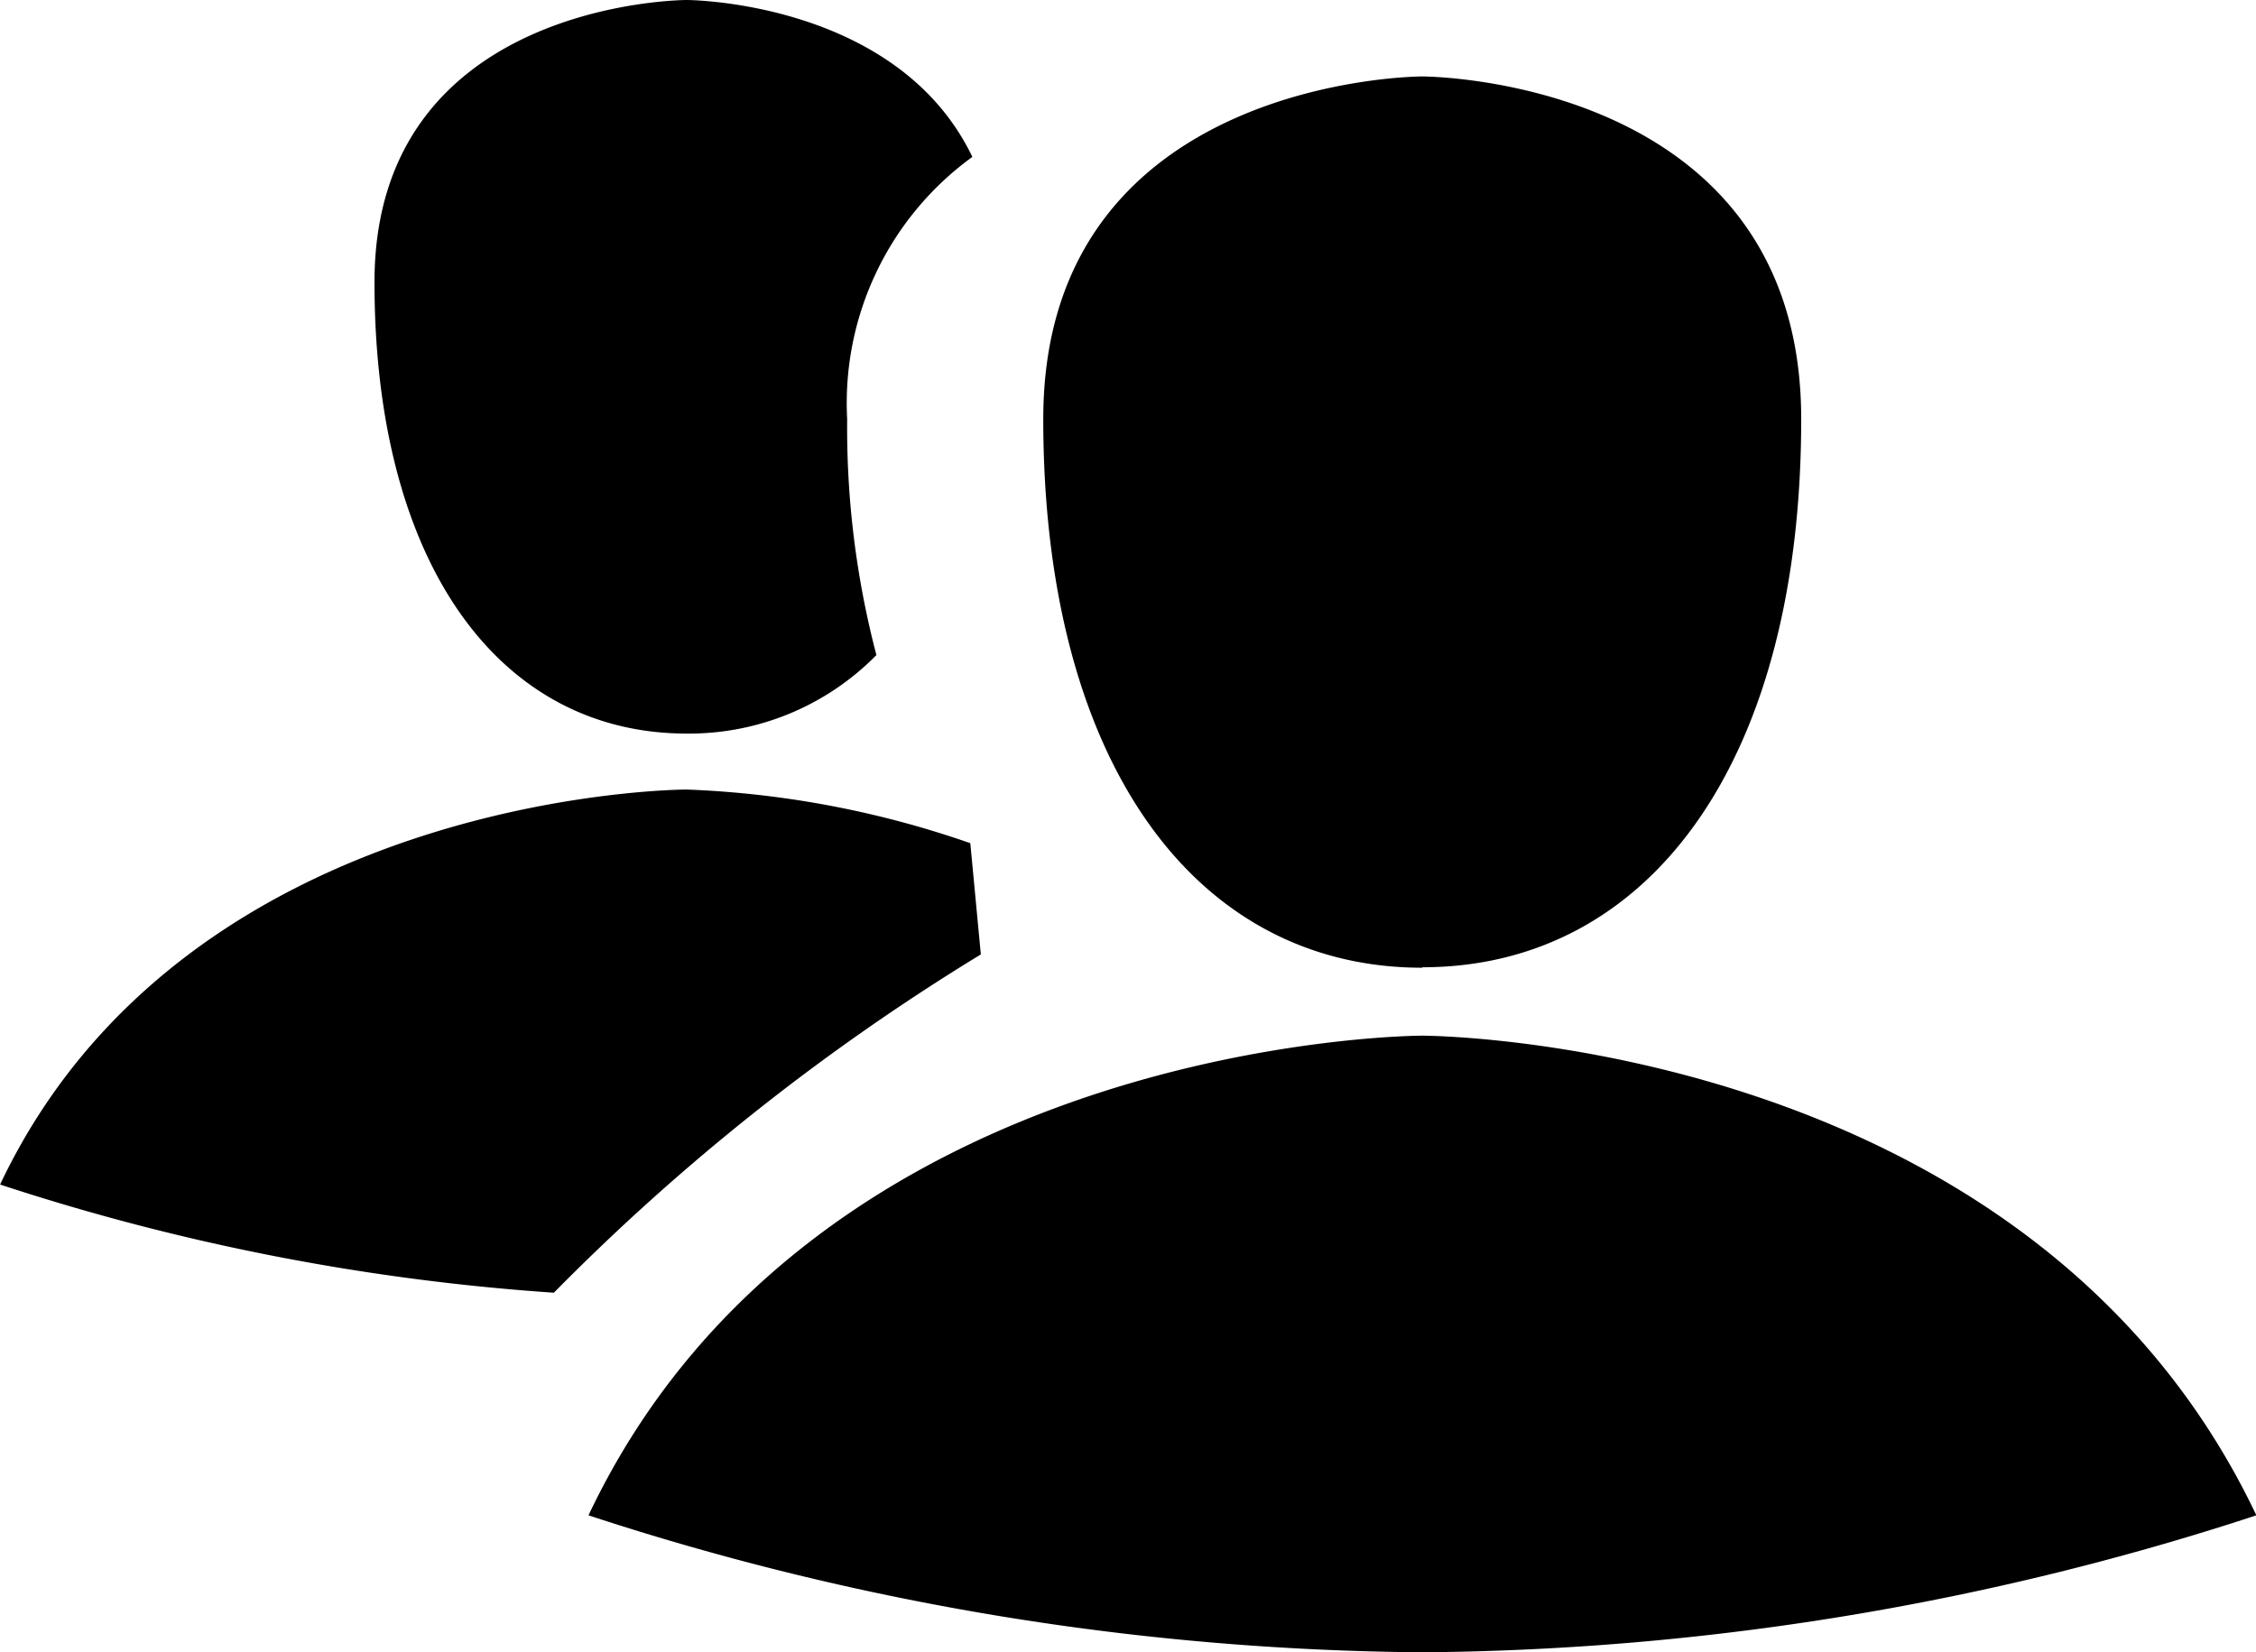 <svg xmlns="http://www.w3.org/2000/svg" width="25.229" height="18.481" viewBox="0 0 25.229 18.481">
    <g>
        <path fill="#000000" d="M16.572 15.16s-6.782 0-9.324 5.365a30.639 30.639 0 0 0 9.324 1.532 30.639 30.639 0 0 0 9.328-1.532c-2.547-5.365-9.328-5.365-9.328-5.365zm0-.765c2.543 0 4.238-2.3 4.238-6.132s-4.238-3.832-4.238-3.832-4.238 0-4.238 3.832 1.695 6.137 4.238 6.137zm-8.227-2.614a2.937 2.937 0 0 0 2.123-.878 10.015 10.015 0 0 1-.327-2.639 3.4 3.4 0 0 1 1.4-2.933C10.7 3.58 8.346 3.576 8.346 3.576s-3.491 0-3.491 3.156 1.4 5.049 3.491 5.049zm3.291 2.473l-.118-1.247a10.865 10.865 0 0 0-3.172-.6s-5.585 0-7.678 4.418a25.3 25.3 0 0 0 6.193 1.21 24.906 24.906 0 0 1 4.777-3.785z" transform="translate(-.667 -3.576)"/>
    </g>
</svg>
